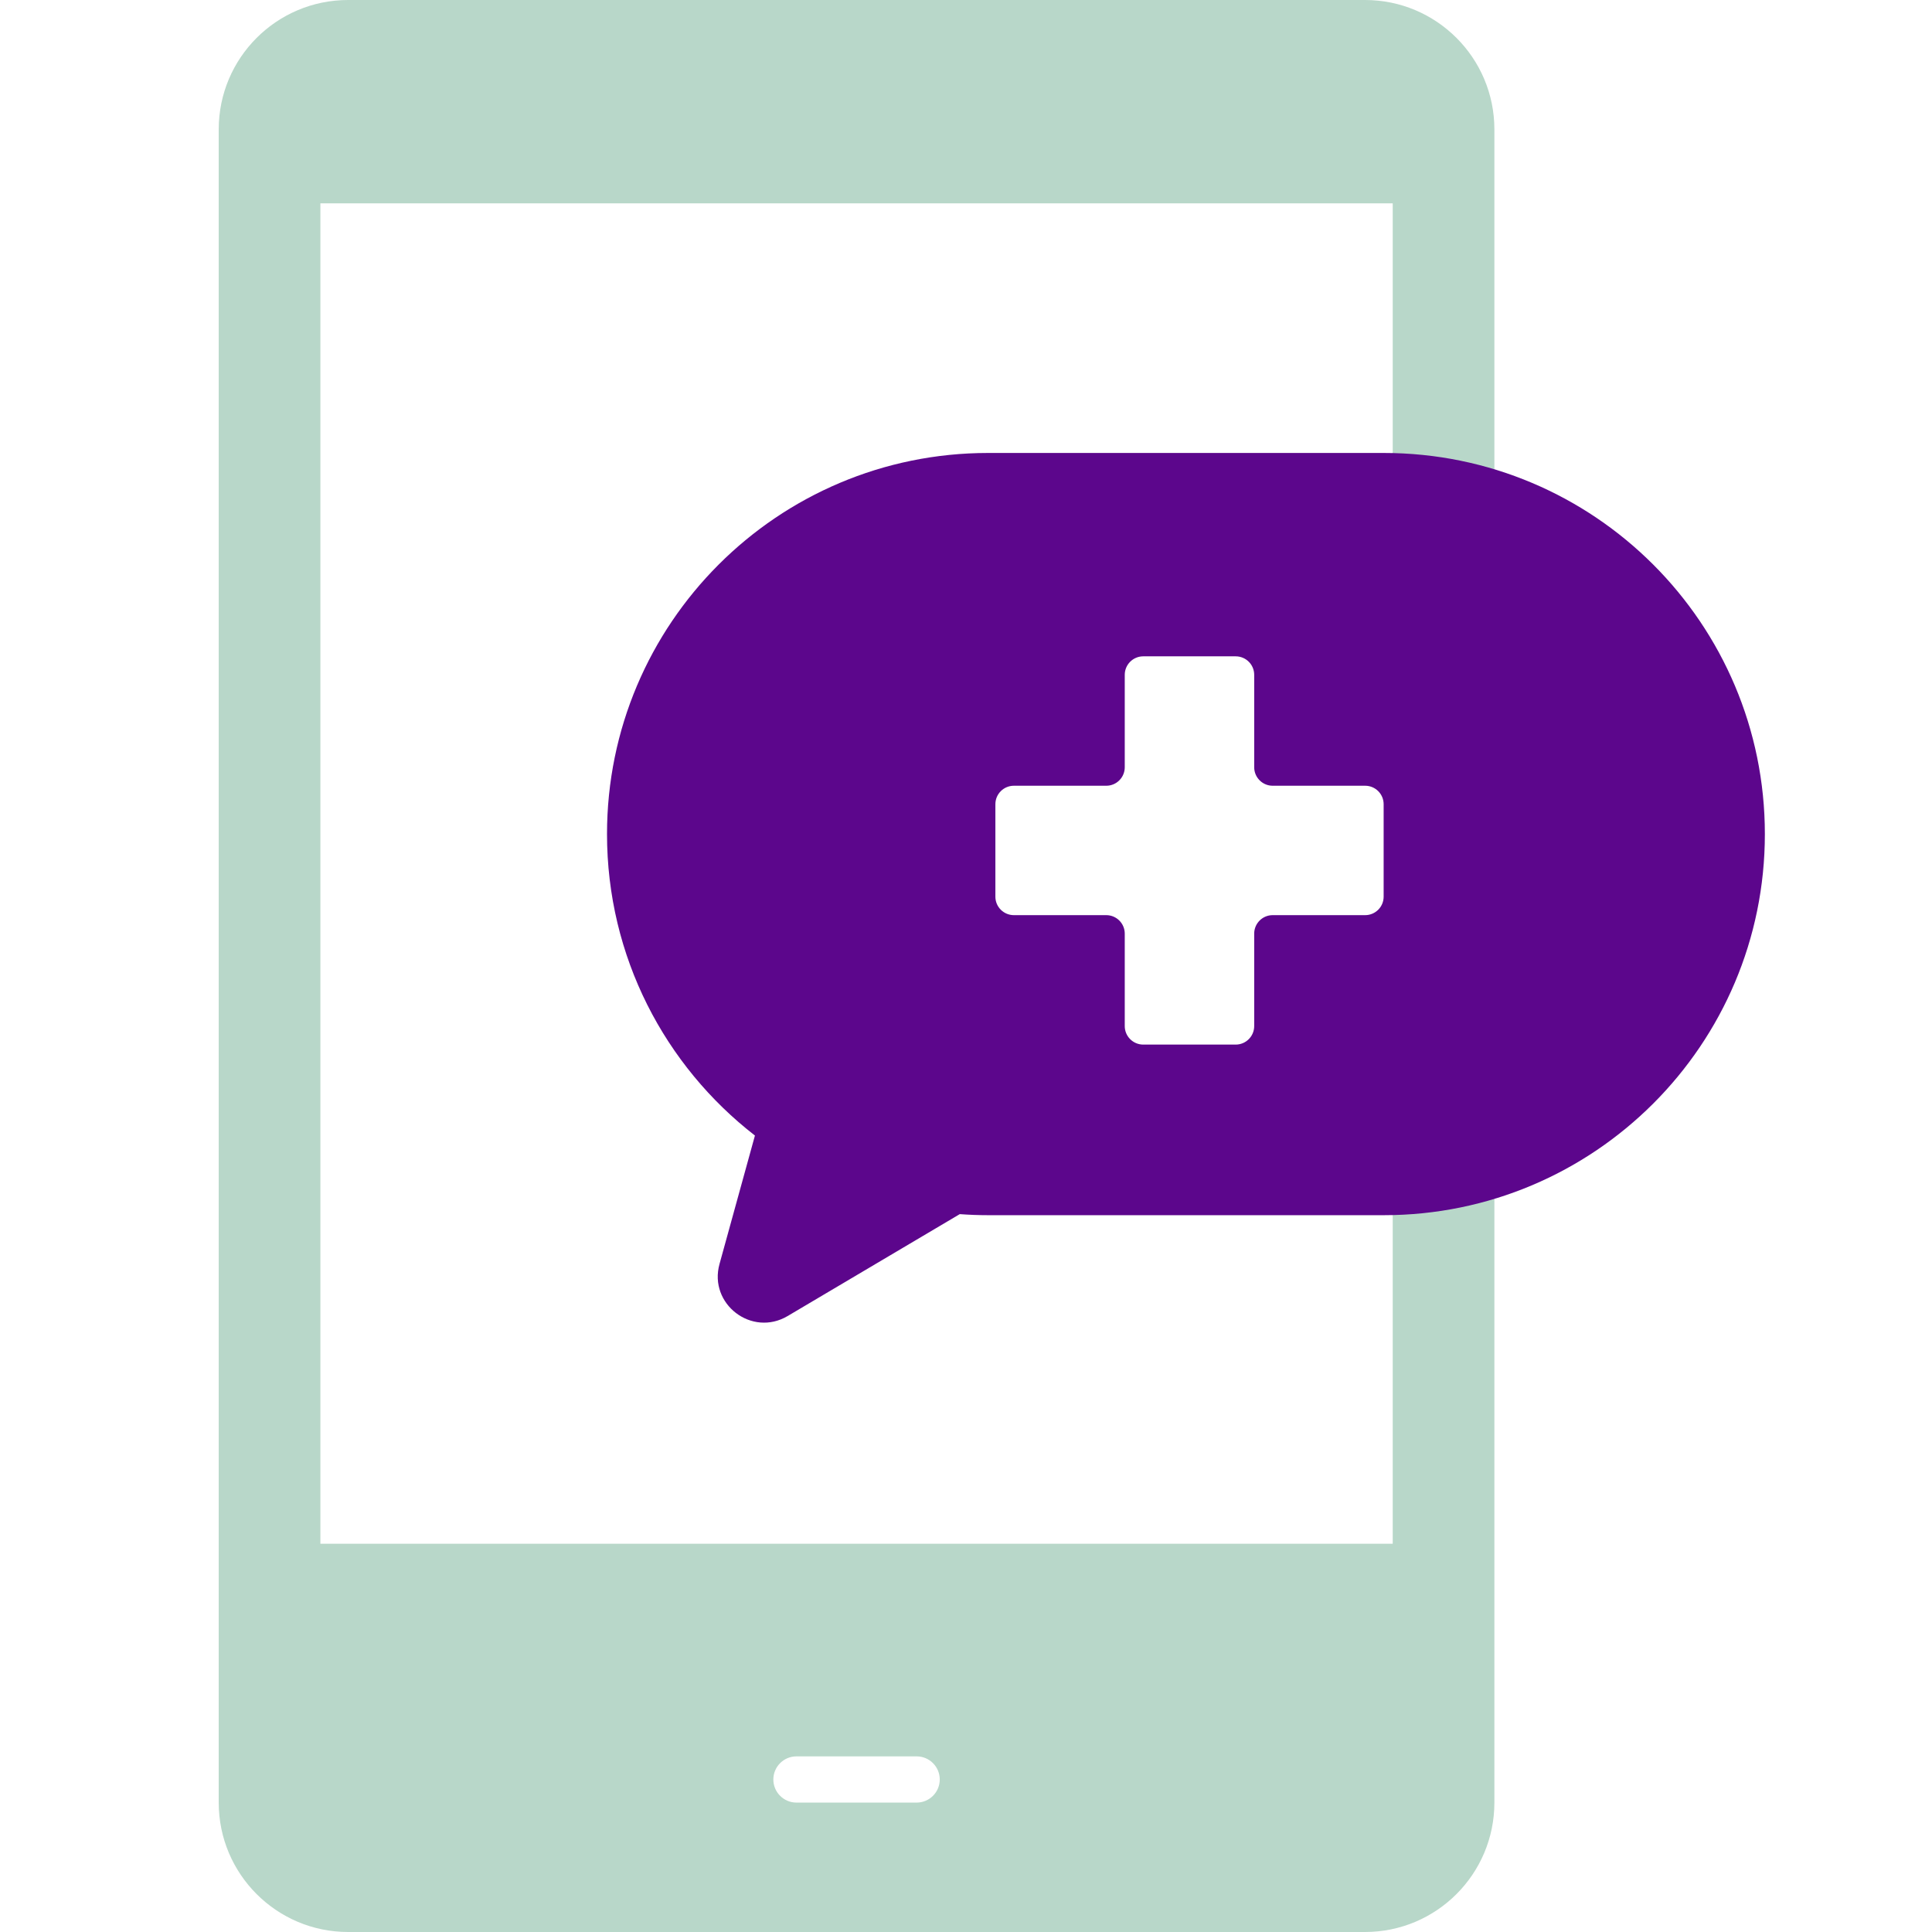 <svg width="53" height="53" viewBox="0 0 53 53" fill="none" xmlns="http://www.w3.org/2000/svg">
<g clip-path="url(#clip0)">
<path fill-rule="evenodd" clip-rule="evenodd" d="M6 3.55C6 1.589 7.59 0 9.55 0H37.445C39.406 0 40.995 1.589 40.995 3.55V49.45C40.995 51.41 39.406 53 37.445 53H9.55C7.59 53 6 51.41 6 49.45V3.55ZM8.789 5.579H38.206V42.349H8.789V5.579ZM21.849 48.182C21.499 48.182 21.215 48.466 21.215 48.816C21.215 49.166 21.499 49.45 21.849 49.45H25.146C25.496 49.45 25.78 49.166 25.78 48.816C25.78 48.466 25.496 48.182 25.146 48.182H21.849Z" fill="#B8D7C9"/>
<path fill-rule="evenodd" clip-rule="evenodd" d="M16.652 22.881C16.652 17.107 21.333 12.426 27.107 12.426H37.959C43.734 12.426 48.415 17.107 48.415 22.881C48.415 28.655 43.734 33.336 37.959 33.336H27.107C26.846 33.336 26.586 33.326 26.329 33.307L21.606 36.103C20.624 36.684 19.434 35.775 19.738 34.675L20.71 31.151C18.241 29.238 16.652 26.245 16.652 22.881ZM33.898 18.005C34.179 18.005 34.406 18.232 34.406 18.512V21.047C34.406 21.328 34.633 21.555 34.913 21.555H37.45C37.73 21.555 37.957 21.782 37.957 22.062V24.598C37.957 24.878 37.73 25.105 37.45 25.105H34.913C34.633 25.105 34.406 25.332 34.406 25.612V28.148C34.406 28.428 34.179 28.656 33.898 28.656H31.363C31.082 28.656 30.855 28.428 30.855 28.148V25.612C30.855 25.332 30.628 25.105 30.348 25.105H27.814C27.533 25.105 27.306 24.878 27.306 24.598V22.062C27.306 21.782 27.533 21.555 27.814 21.555H30.348C30.628 21.555 30.855 21.328 30.855 21.047V18.512C30.855 18.232 31.082 18.005 31.363 18.005H33.898Z" fill="#5C068C"/>
</g>
<defs>
<clipPath id="clip0">
<rect width="53" height="53" fill="white"/>
</clipPath>
</defs>
</svg>
